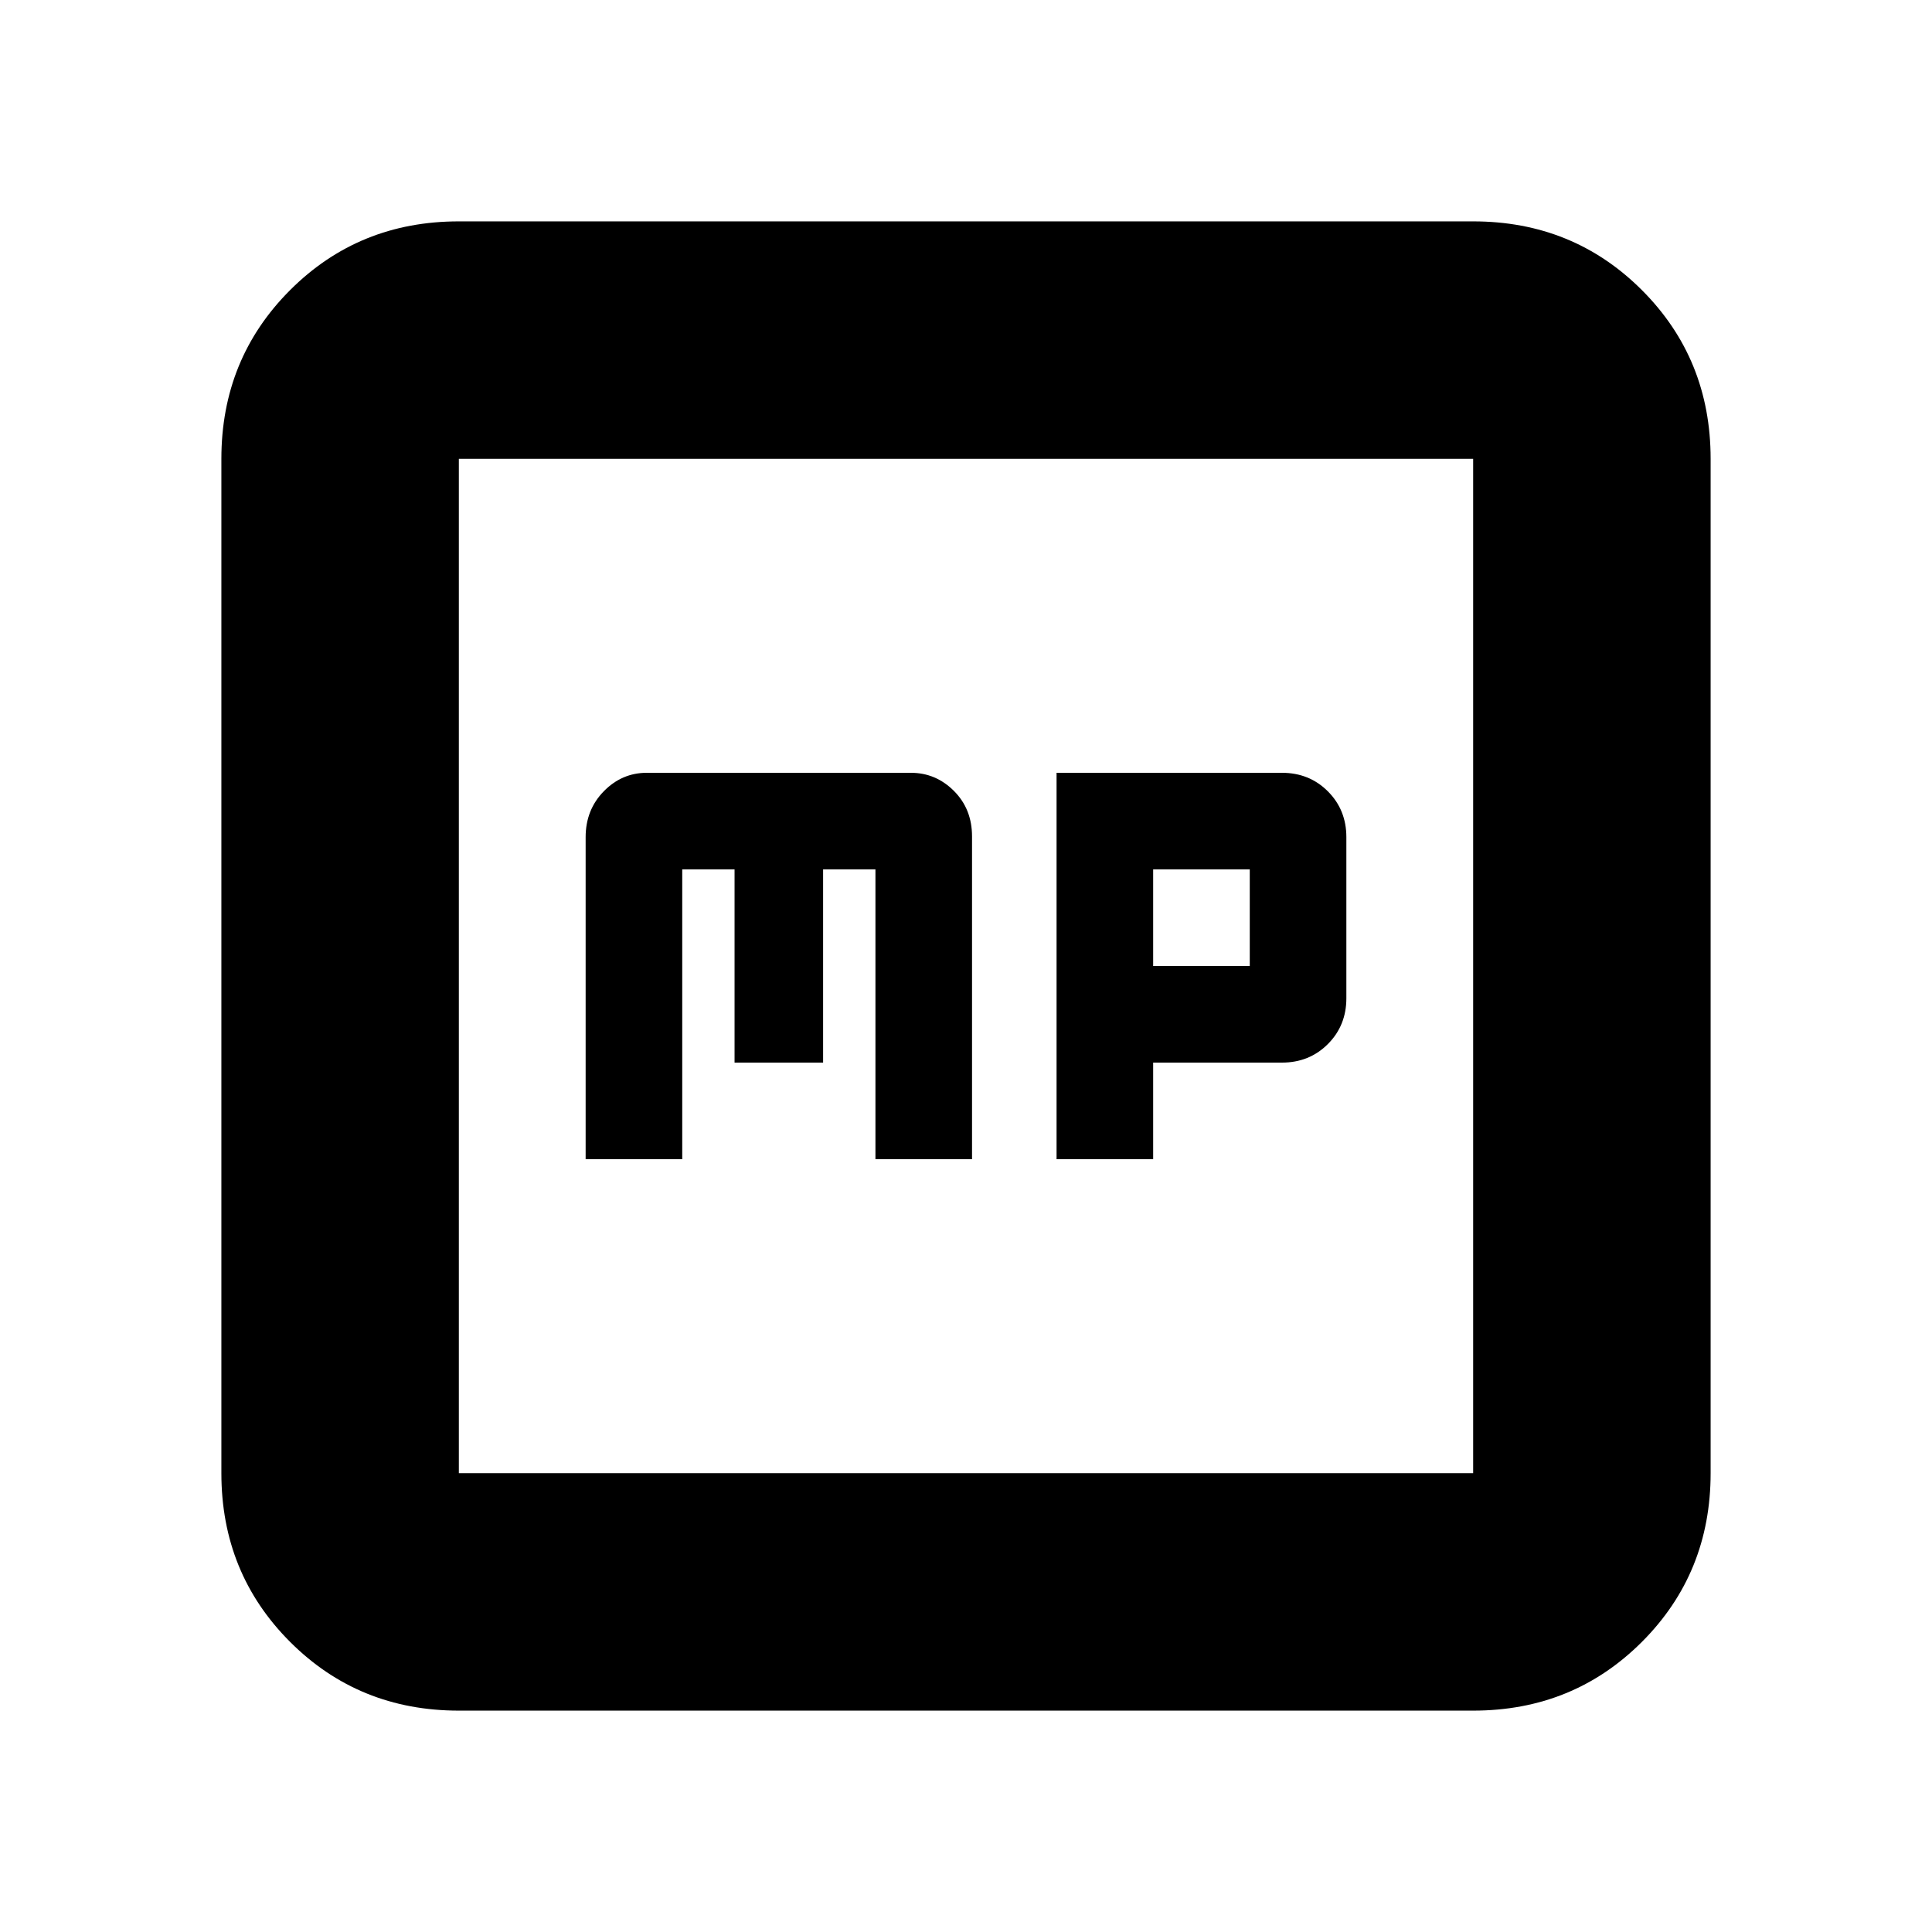 <svg xmlns="http://www.w3.org/2000/svg" height="20" viewBox="0 -960 960 960" width="20"><path d="M291-384h48v-144h26v96h44v-96h26v144h48v-160.37q0-13.63-9-22.63-9-9-21.39-9H321.39Q309-576 300-566.8t-9 22.8v160Zm234 0h48v-48h64q13.6 0 22.8-9.2 9.2-9.2 9.2-22.8v-80q0-13.6-9.2-22.8-9.2-9.2-22.8-9.2H525v192Zm48-96v-48h48v48h-48ZM228-110q-49.7 0-83.85-34.15Q110-178.3 110-228v-504q0-49.7 34.15-83.85Q178.3-850 228-850h504q49.7 0 83.85 34.15Q850-781.7 850-732v504q0 49.7-34.15 83.85Q781.7-110 732-110H228Zm0-118h504v-504H228v504Zm0-504v504-504Z"/></svg>